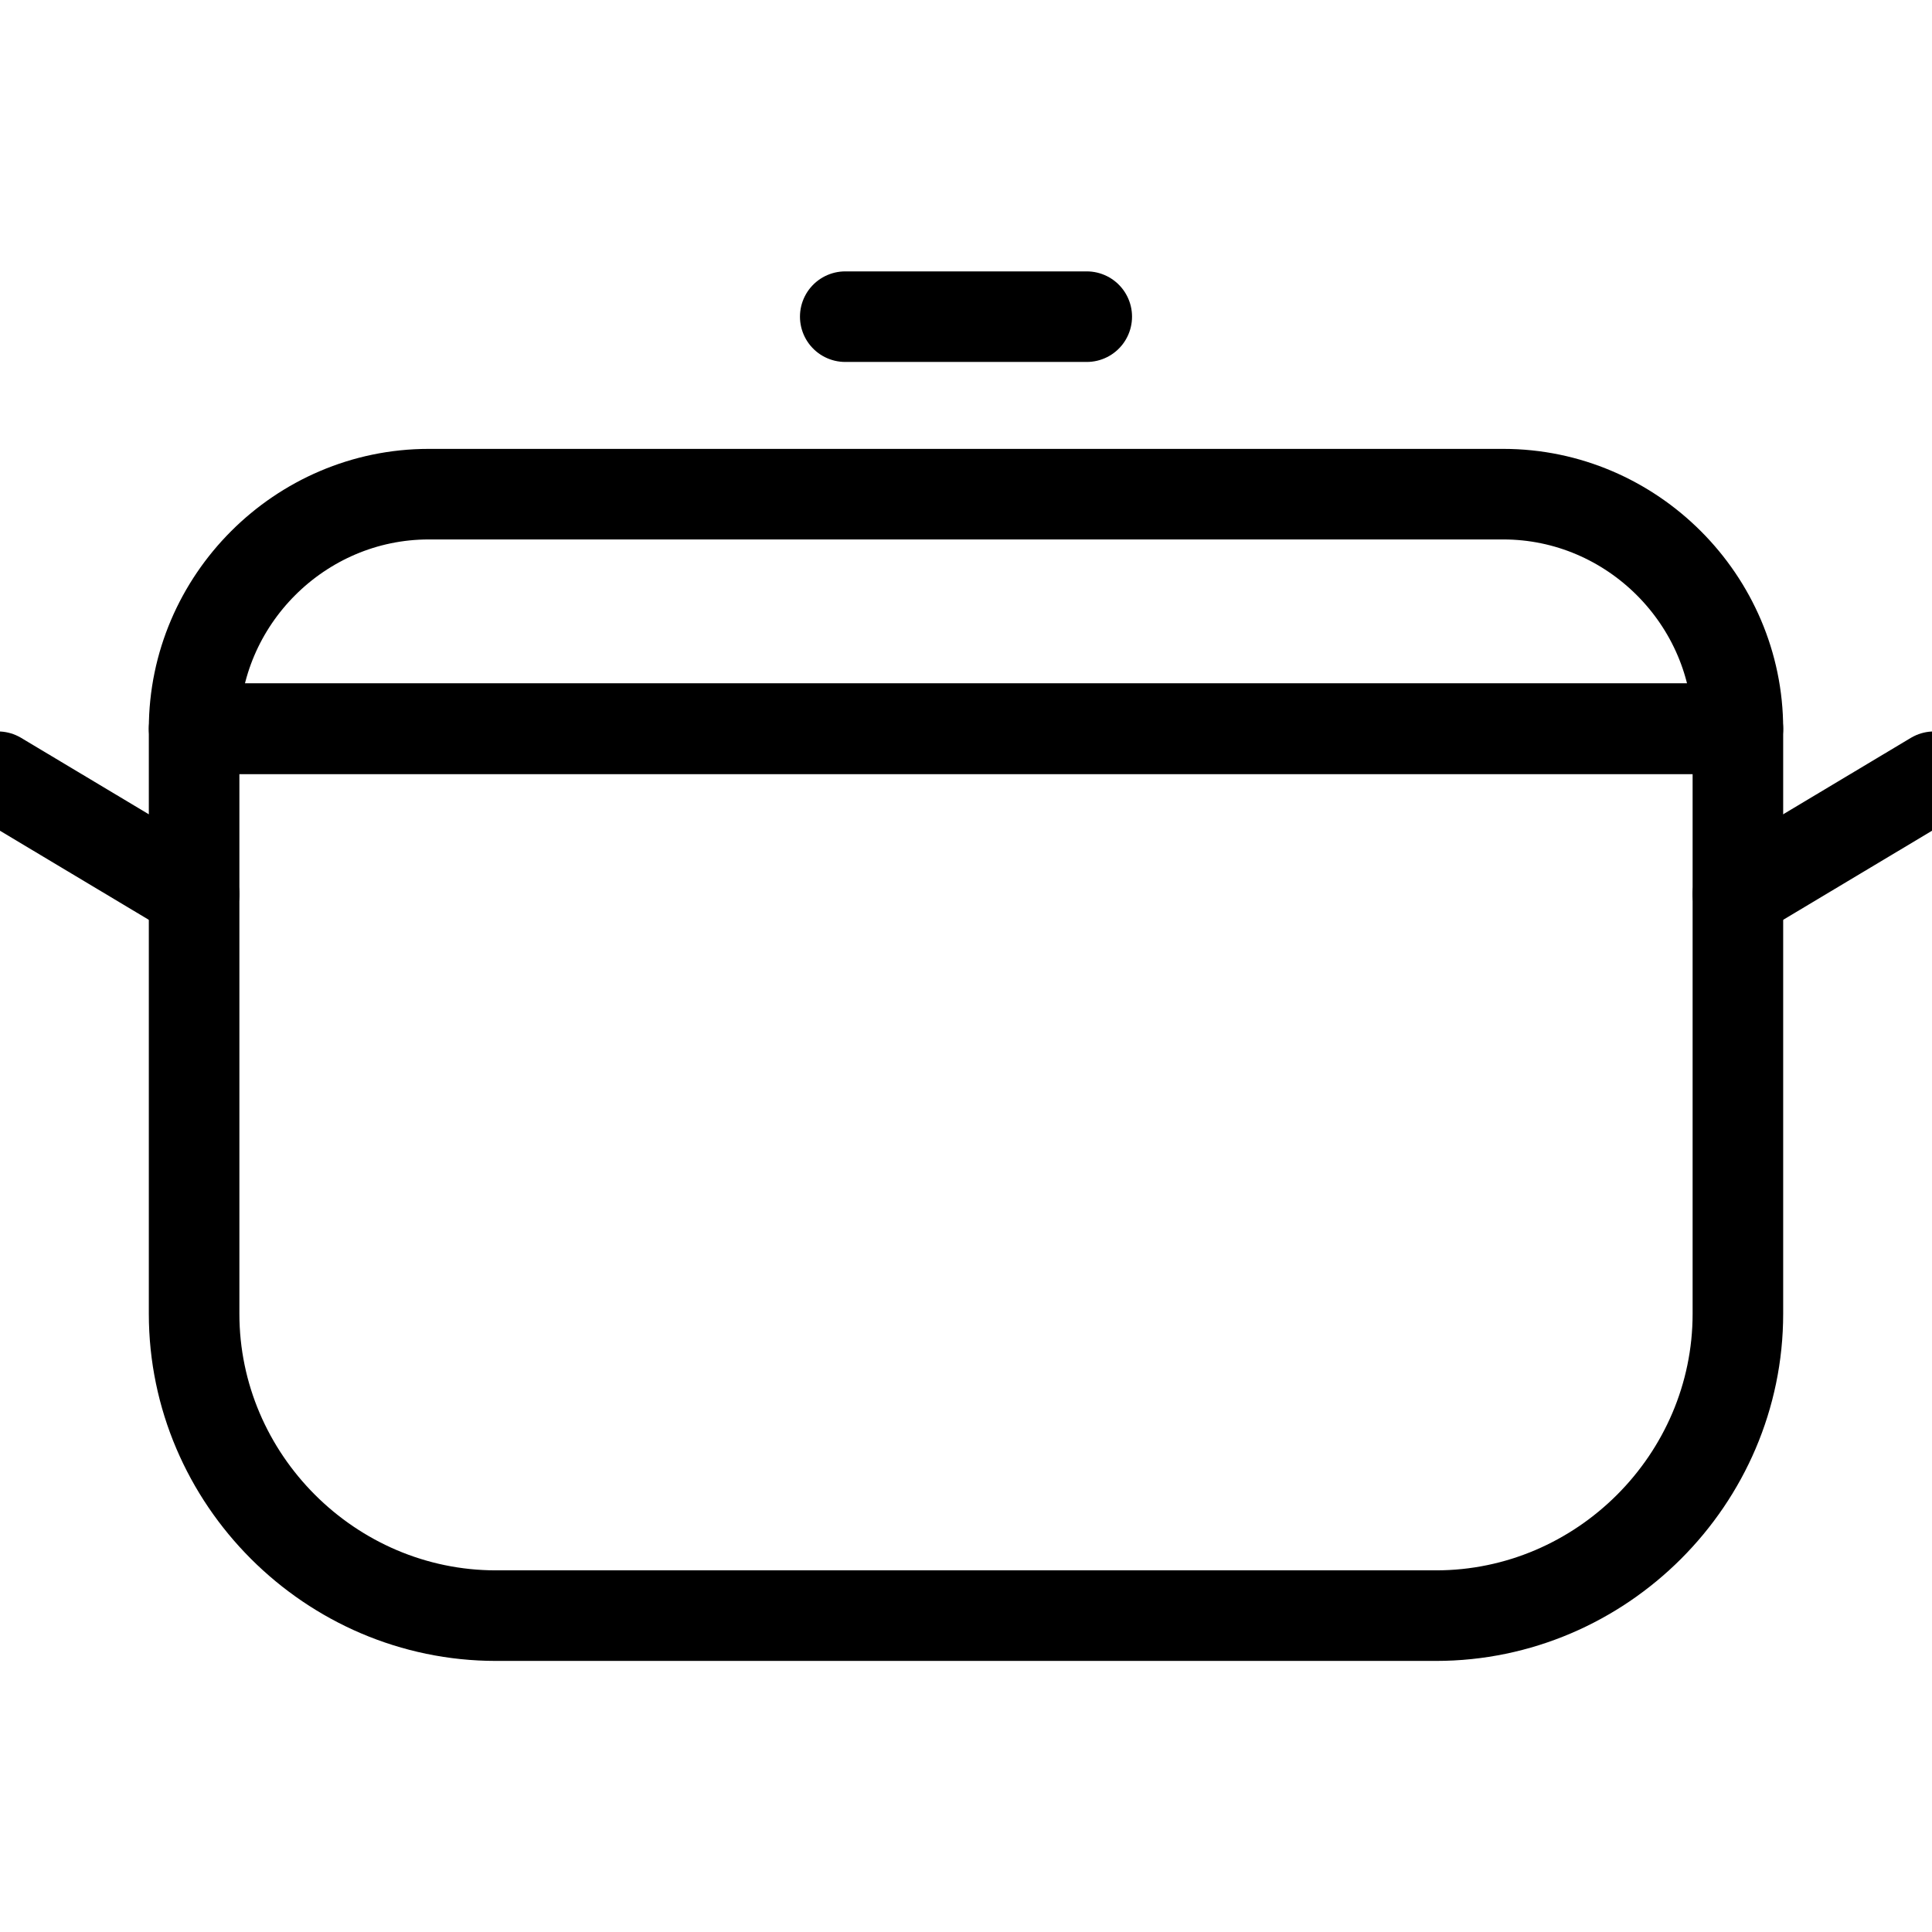 <?xml version="1.0" encoding="UTF-8" standalone="no"?>
<!DOCTYPE svg PUBLIC "-//W3C//DTD SVG 1.1//EN" "http://www.w3.org/Graphics/SVG/1.1/DTD/svg11.dtd">
<svg width="100%" height="100%" viewBox="0 0 64 64" version="1.1" xmlns="http://www.w3.org/2000/svg" xmlns:xlink="http://www.w3.org/1999/xlink" xml:space="preserve" xmlns:serif="http://www.serif.com/" style="fill-rule:evenodd;clip-rule:evenodd;stroke-linecap:round;stroke-linejoin:round;">
    <path d="M6.43,24.14L57.57,24.14L57.57,43.52C57.57,49.006 53.056,53.52 47.57,53.52L16.43,53.52C10.944,53.52 6.43,49.006 6.43,43.52L6.43,24.14Z" style="fill:none;fill-rule:nonzero;stroke:black;stroke-width:3px;"/>
    <path d="M6.43,29.62L-0.07,25.73" style="fill:none;fill-rule:nonzero;stroke:black;stroke-width:3px;"/>
    <path d="M57.57,29.62L64.07,25.73" style="fill:none;fill-rule:nonzero;stroke:black;stroke-width:3px;"/>
    <path d="M14.2,16.37L49.8,16.37C54.062,16.37 57.57,19.878 57.57,24.14L6.43,24.14C6.43,19.878 9.938,16.37 14.2,16.37Z" style="fill:none;fill-rule:nonzero;stroke:black;stroke-width:3px;"/>
    <path d="M28,10.49L36,10.49" style="fill:none;fill-rule:nonzero;stroke:black;stroke-width:3px;"/>
</svg>
